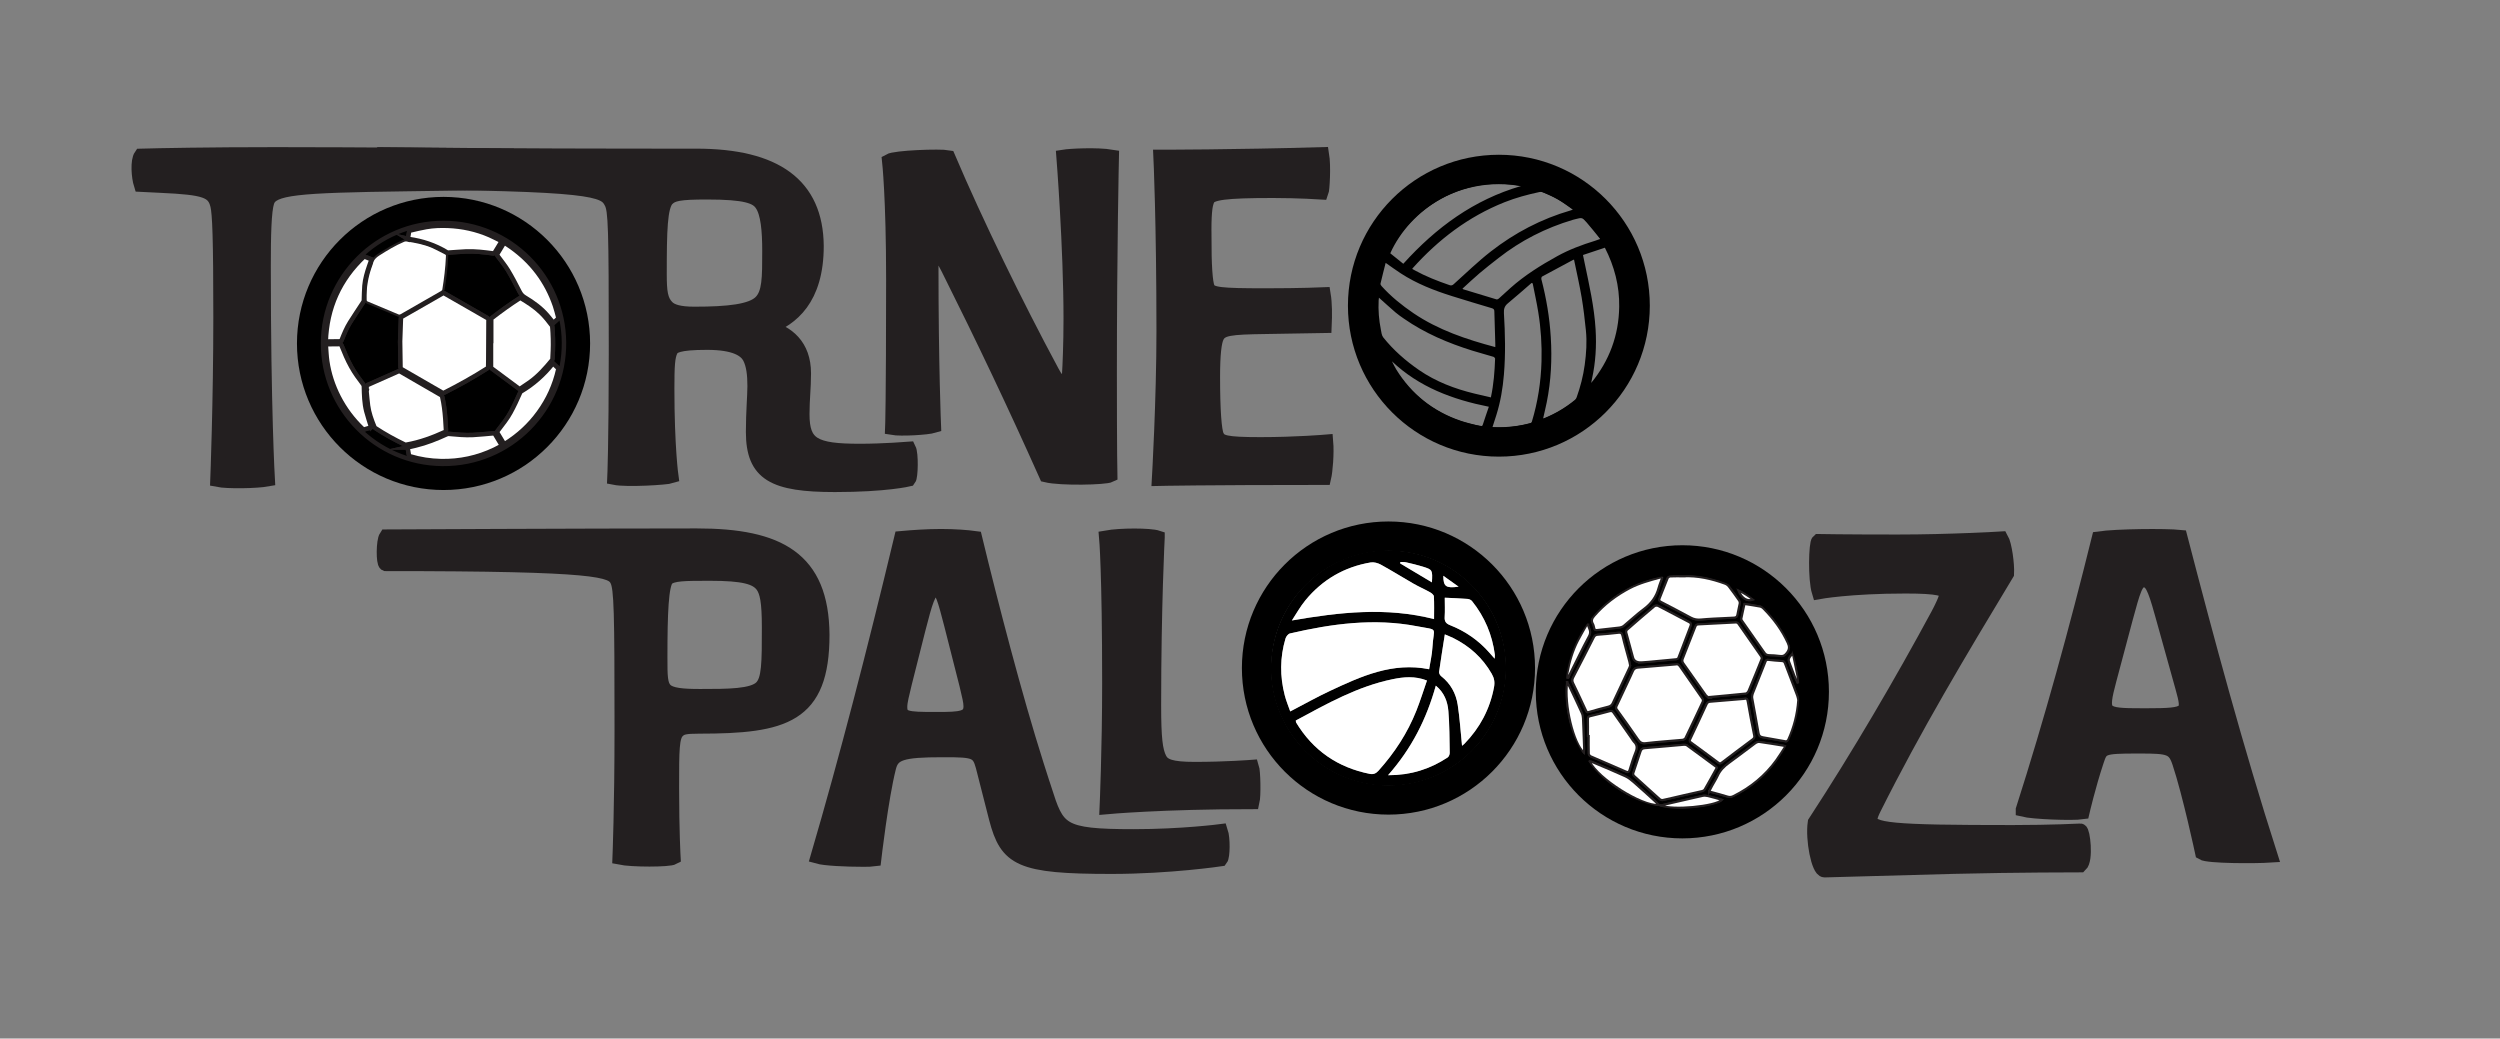 <?xml version="1.0" encoding="UTF-8"?>
<svg id="Layer_1" data-name="Layer 1" xmlns="http://www.w3.org/2000/svg" viewBox="0 0 595.28 247.28">
  <rect x="0" y="0" width="595.28" height="247.28" fill="#808080" stroke="none"/>
  <defs>
    <style>
      .cls-1, .cls-2, .cls-3, .cls-4, .cls-5 {
        stroke: #231f20;
      }

      .cls-1, .cls-2, .cls-3, .cls-4, .cls-5, .cls-6 {
        stroke-miterlimit: 10;
      }

      .cls-1, .cls-4 {
        stroke-width: 1.06px;
      }

      .cls-2, .cls-7, .cls-4 {
        fill: #fff;
      }

      .cls-2, .cls-3 {
        stroke-width: .51px;
      }

      .cls-5 {
        fill: #231f20;
        stroke-width: 3.37px;
      }

      .cls-6 {
        fill: none;
        stroke: #000;
        stroke-width: 7px;
      }
    </style>
  </defs>
  <circle class="cls-6" cx="356.9" cy="72.79" r="32.44"/>
  <path d="m358.96,104.12h-4.11c-.42-.05-.83-.1-1.25-.15-4.01-.53-7.84-1.59-11.39-3.64-5.54-3.2-9.93-7.44-12.82-13.2-1.89-3.76-3.03-7.7-3.37-11.89-.41-5.13.44-10.05,2.38-14.78,2.13-5.18,5.6-9.37,9.96-12.78,4.05-3.17,8.72-5.06,13.81-5.84.89-.14,1.79-.24,2.68-.36,1.37,0,2.74,0,4.11,0,.57.08,1.15.16,1.72.24,5.77.77,10.96,2.84,15.48,6.59,4.42,3.68,7.83,8.06,9.73,13.51.7,2.01,1.13,4.11,1.62,6.18.21.88.25,1.79.37,2.68v4.24c-.08.58-.17,1.15-.23,1.73-.44,4.02-1.73,7.78-3.63,11.31-3.07,5.72-7.7,9.87-13.35,12.92-2.82,1.52-5.87,2.41-9.03,2.89-.89.14-1.79.24-2.68.36Zm-22.66-40.07c.19.11.36.2.53.3,2.65,1.46,5.46,2.56,8.32,3.54.42.14.67.07,1-.23,2.92-2.62,5.74-5.37,8.83-7.78,5.7-4.44,12.03-7.76,19.01-9.78.14-.04.28-.1.53-.19-1.28-.88-2.43-1.77-3.67-2.5-1.05-.62-2.2-1.09-3.32-1.58-.29-.13-.68-.17-.99-.1-2.82.6-5.59,1.35-8.29,2.42-8.63,3.44-15.77,8.89-21.92,15.76-.01.01-.01.04-.05.13Zm31.15,35.59c.15-.05.26-.08.37-.12,2.61-1.07,5-2.51,7.18-4.29.19-.15.34-.4.42-.63.9-2.51,1.56-5.08,1.92-7.72.37-2.73.56-5.47.28-8.21-.27-2.62-.57-5.25-1.01-7.85-.51-3.01-1.2-5.99-1.81-8.97-.09,0-.14-.01-.17,0-2.48,1.33-4.97,2.65-7.44,4-.14.07-.22.45-.17.64,1.18,4.53,1.96,9.13,2.24,13.81.32,5.2.07,10.36-.96,15.48-.26,1.28-.57,2.54-.86,3.86Zm-2.49-32.16l-.27-.11c-1.89,1.63-3.75,3.29-5.68,4.88-.77.64-.96,1.34-.91,2.3.29,4.88.41,9.76,0,14.64-.27,3.27-.81,6.47-1.79,9.6-.3.97-.62,1.94-.93,2.9.1.04.13.06.17.07,3,.15,5.95-.2,8.85-.97.14-.04.3-.2.34-.34,1.43-4.69,2.17-9.5,2.31-14.4.11-3.92-.14-7.83-.77-11.7-.37-2.3-.88-4.58-1.33-6.87Zm-9.96,27.12c.67-3.12.89-6.15,1-9.19,0-.15-.23-.4-.39-.45-1.67-.51-3.37-.95-5.03-1.47-5.77-1.8-11.29-4.14-16.28-7.61-.68-.47-1.37-.94-1.99-1.47-1.32-1.13-2.6-2.31-3.97-3.53-.03.27-.06.46-.07.65-.12,2.33.07,4.64.52,6.92.13.64.19,1.4.57,1.88,2.43,3.05,5.35,5.59,8.54,7.79,4.01,2.76,8.5,4.46,13.21,5.6,1.29.31,2.58.6,3.9.91Zm1.05-11.95c0-.28,0-.48,0-.68-.08-2.6-.17-5.21-.23-7.81,0-.47-.17-.65-.61-.78-3.16-.94-6.32-1.88-9.46-2.87-4.27-1.34-8.43-2.96-12.21-5.42-1.18-.77-2.31-1.6-3.6-2.5-.42,1.68-.85,3.31-1.23,4.95-.04.17.13.45.28.61,2.24,2.48,4.84,4.57,7.58,6.43,5.91,4,12.58,6.23,19.48,8.07Zm-7.81-13.91c.12.1.16.15.22.16,2.61.8,5.23,1.6,7.85,2.38.16.05.42-.05.55-.17.95-.84,1.87-1.72,2.82-2.56,3.37-3,7.18-5.38,11.11-7.55,2.84-1.57,5.88-2.71,8.98-3.66.37-.11.74-.25,1.26-.44-1.13-1.38-2.14-2.68-3.23-3.93-1.07-1.22-1.1-1.19-2.7-.78-.19.05-.39.1-.58.15-6.47,1.93-12.39,4.93-17.71,9.1-1.52,1.19-3.06,2.38-4.53,3.63-1.38,1.17-2.69,2.42-4.05,3.66Zm-14.1-5.93c7.81-8.65,16.8-15.25,28.06-18.52-14.07-2.74-26.46,5.58-31.16,16.02,1.02.82,2.05,1.65,3.1,2.5Zm42.79-2.08c.13.65.24,1.2.36,1.75,1.1,5.28,2.32,10.55,2.64,15.96.24,3.95,0,7.86-.85,11.73-.07.33-.13.67-.2,1.01,4.33-5.29,6.57-11.33,6.67-18.13.08-4.97-1.14-9.63-3.41-14.07-1.77.59-3.46,1.16-5.22,1.74Zm-45.51,25.27c.34.65.65,1.33,1.03,1.95,3.64,5.88,8.73,9.95,15.25,12.2,1.49.51,3.03.86,4.55,1.26.29.08.65.23.82-.29.45-1.41.95-2.81,1.44-4.27-8.64-1.72-16.61-4.68-23.1-10.84Z"/>
  <g>
    <circle class="cls-6" cx="105.61" cy="81.78" r="31.4"/>
    <g>
      <path class="cls-1" d="m105.6,53.09c15.89,0,28.54,12.83,28.69,28.41.15,15.89-12.71,29.09-28.93,28.96-15.89-.13-28.49-13.09-28.44-28.77.05-15.79,12.9-28.62,28.67-28.6Zm-10.32,28.37c.03,2.12.07,4.07.09,6.02,0,.17.05.27.2.36,3.26,1.88,6.52,3.77,9.78,5.65.1.06.28.06.38.01,3.54-1.78,7-3.71,10.34-5.84.08-.05.16-.18.16-.28.02-.59.03-1.18.03-1.77.02-3.17.03-6.33.05-9.5,0-.17-.05-.27-.2-.36-3.42-1.96-6.84-3.92-10.26-5.89-.18-.1-.31-.09-.48,0-.66.39-1.33.77-2,1.15-2.55,1.46-5.1,2.92-7.65,4.38-.13.07-.24.13-.25.33-.06,1.96-.14,3.92-.2,5.72Zm10.91-20.36c-.03-.14.11-.36-.16-.49-1.02-.5-2.01-1.07-3.04-1.53-1.97-.88-4.08-1.25-6.2-1.58-.17-.03-.37.01-.53.08-2.09.88-4,2.05-5.91,3.26-.77.49-1.35,1.03-1.53,1.95-.02.12-.08.23-.12.34-1,2.67-1.5,5.42-1.38,8.27,0,.19.04.3.23.39,2.48,1.03,4.95,2.08,7.42,3.11.1.04.26.02.36-.03.3-.15.59-.33.88-.5,2.94-1.68,5.88-3.36,8.82-5.06.13-.07.28-.22.31-.35.42-2.59.74-5.18.86-7.85Zm-18.88,32.02s-.01,0-.02,0c.11,1.15.19,2.3.35,3.44.24,1.77.84,3.44,1.51,5.08.05.12.15.24.26.31,2.22,1.46,4.55,2.74,6.94,3.89.13.06.31.07.46.04,3.21-.57,6.24-1.68,9.19-3.04.16-.08.22-.17.2-.34-.06-.94-.1-1.88-.17-2.81-.13-1.77-.34-3.53-.74-5.26-.03-.12-.12-.26-.23-.32-3.27-1.9-6.54-3.8-9.82-5.68-.08-.05-.22-.07-.3-.03-2.49,1.09-4.98,2.2-7.46,3.31-.08.04-.17.17-.17.27-.02.38,0,.77,0,1.15Zm29.67-11.39h-.06c0,1.87,0,3.74,0,5.61,0,.13.06.31.16.38,2.15,1.61,4.31,3.2,6.47,4.8.14.1.24.1.37,0,.73-.5,1.47-.97,2.19-1.48,2.08-1.46,3.75-3.35,5.34-5.3.07-.08.09-.22.1-.34.04-.62.07-1.24.09-1.86.08-1.91.02-3.81-.13-5.71,0-.11-.04-.23-.1-.31-.81-1.1-1.66-2.16-2.65-3.1-1.41-1.36-3.05-2.39-4.71-3.41-.17-.11-.28-.02-.4.06-2.23,1.43-4.37,2.99-6.47,4.6-.16.12-.21.25-.21.45,0,1.87,0,3.74,0,5.61Zm-19.93,24.81c.11.62.22,1.2.31,1.78.03.18.1.27.28.32,2.4.71,4.85,1.09,7.35,1.15,4.48.09,8.74-.82,12.78-2.76.58-.28,1.14-.59,1.71-.89-.02-.07-.03-.1-.04-.12-.54-.9-1.08-1.8-1.62-2.71-.09-.15-.18-.14-.33-.13-1.62.14-3.23.32-4.86.4-1.94.1-3.87-.1-5.79-.27-.15-.01-.32.03-.45.09-2.41,1.1-4.86,2.09-7.44,2.71-.64.15-1.28.29-1.91.43Zm-19.44-24.58c0,.14,0,.23,0,.31.1,1.25.14,2.51.32,3.76.43,2.98,1.36,5.8,2.73,8.48,1.47,2.87,3.38,5.41,5.71,7.63.13.13.24.15.42.1.5-.16,1.01-.3,1.51-.44.05-.01.09-.05.08-.04-.4-1.3-.84-2.56-1.16-3.85-.49-1.91-.53-3.88-.57-5.84,0-.23-.06-.41-.2-.59-1.01-1.32-1.98-2.67-2.8-4.12-.93-1.66-1.64-3.41-2.36-5.17-.07-.17-.15-.25-.34-.24-.66.02-1.31.02-1.97.02-.45,0-.9,0-1.37,0Zm-.02-.64c.13,0,.19,0,.25,0,1.02-.01,2.05-.04,3.07-.04.23,0,.34-.07.43-.29.57-1.44,1.16-2.88,1.98-4.19,1.03-1.65,2.12-3.25,3.18-4.88.09-.13.14-.31.14-.46.05-1.14.04-2.29.14-3.43.14-1.62.6-3.16,1.13-4.69.18-.53.37-1.06.55-1.57-.58-.23-1.14-.45-1.75-.69-5.79,5.47-8.86,12.2-9.13,20.25Zm19.56-24.46c.09.02.19.05.29.06,3.2.45,6.2,1.44,8.97,3.13.12.07.28.1.42.1,1.38-.09,2.75-.21,4.13-.27,2.18-.09,4.33.17,6.48.46.21.03.3-.04.4-.2.5-.84,1.02-1.67,1.52-2.5.04-.06.07-.13.11-.21-.1-.06-.19-.12-.28-.16-.85-.42-1.69-.87-2.55-1.24-3.17-1.38-6.49-2.1-9.93-2.24-1.74-.07-3.48,0-5.19.29-1.29.22-2.56.55-3.84.84-.09.02-.22.13-.23.22-.11.56-.19,1.13-.28,1.73Zm34.56,29.67c-.06.06-.12.12-.17.19-2.08,2.6-4.54,4.77-7.4,6.47-.11.07-.2.19-.26.31-.37.81-.72,1.63-1.11,2.43-.73,1.53-1.49,3.03-2.52,4.39-.63.84-1.27,1.68-1.91,2.53.58.97,1.16,1.94,1.75,2.91.1-.06.18-.1.25-.14,3.13-1.95,5.79-4.41,7.96-7.39,2.25-3.1,3.81-6.52,4.65-10.26.02-.1.01-.26-.05-.32-.38-.38-.77-.74-1.18-1.12Zm.1-9.65c.36-.33.71-.63,1.05-.96.07-.07.12-.22.09-.31-.25-.95-.48-1.91-.8-2.84-1.98-5.75-5.46-10.37-10.4-13.9-.54-.38-1.1-.73-1.67-1.11-.59.96-1.15,1.88-1.7,2.81-.04.06.02.22.08.3.84,1.15,1.77,2.25,2.5,3.46,1.02,1.68,1.92,3.44,2.82,5.19.29.57.66.97,1.21,1.29,2.01,1.19,3.89,2.55,5.42,4.36.47.56.93,1.13,1.4,1.7Z"/>
      <path class="cls-4" d="m95.27,81.46c.06-1.8.14-3.76.2-5.72,0-.2.12-.25.25-.33,2.55-1.46,5.1-2.92,7.65-4.38.67-.38,1.34-.76,2-1.15.17-.1.3-.11.48,0,3.42,1.97,6.84,3.93,10.26,5.89.15.09.2.18.2.36-.02,3.17-.03,6.33-.05,9.5,0,.59,0,1.18-.03,1.77,0,.1-.08.23-.16.28-3.35,2.13-6.8,4.06-10.34,5.84-.1.05-.28.04-.38-.01-3.26-1.88-6.52-3.77-9.78-5.65-.15-.09-.2-.19-.2-.36-.03-1.95-.06-3.91-.09-6.02Z"/>
      <path class="cls-7" d="m106.18,61.1c-.12,2.66-.44,5.26-.86,7.85-.02.13-.18.28-.31.35-2.94,1.69-5.88,3.37-8.82,5.06-.29.17-.58.35-.88.5-.1.05-.26.07-.36.03-2.48-1.03-4.95-2.07-7.42-3.11-.19-.08-.22-.2-.23-.39-.12-2.86.38-5.61,1.38-8.27.04-.11.1-.23.12-.34.18-.91.76-1.46,1.53-1.95,1.91-1.21,3.82-2.38,5.91-3.26.16-.07.36-.11.53-.08,2.12.33,4.23.7,6.2,1.58,1.03.46,2.02,1.03,3.04,1.53.27.13.14.35.16.49Z"/>
      <path class="cls-4" d="m87.3,93.12c0-.38-.01-.77,0-1.15,0-.09.09-.23.17-.27,2.48-1.11,4.97-2.21,7.46-3.31.08-.04.22-.02.3.03,3.28,1.89,6.55,3.78,9.82,5.68.1.06.2.2.23.32.4,1.73.61,3.49.74,5.26.07.94.11,1.87.17,2.81.01.17-.04.27-.2.34-2.95,1.36-5.98,2.47-9.19,3.04-.15.03-.33.02-.46-.04-2.39-1.15-4.72-2.43-6.94-3.89-.11-.07-.21-.19-.26-.31-.67-1.64-1.28-3.31-1.51-5.08-.15-1.14-.23-2.3-.35-3.44,0,0,.01,0,.02,0Z"/>
      <path class="cls-4" d="m116.97,81.73c0-1.87,0-3.74,0-5.61,0-.2.05-.33.21-.45,2.1-1.61,4.24-3.17,6.47-4.6.13-.08.23-.16.4-.06,1.66,1.01,3.3,2.05,4.71,3.41.99.95,1.84,2.01,2.65,3.1.06.08.1.2.1.31.15,1.9.21,3.81.13,5.71-.02.62-.06,1.24-.09,1.86,0,.11-.03.25-.1.34-1.6,1.95-3.27,3.83-5.34,5.3-.72.51-1.46.98-2.19,1.48-.14.09-.24.09-.37,0-2.16-1.6-4.32-3.19-6.47-4.8-.1-.07-.16-.25-.16-.38-.01-1.87,0-3.74,0-5.61h.06Z"/>
      <path class="cls-4" d="m97.04,106.54c.63-.14,1.27-.28,1.91-.43,2.59-.62,5.03-1.61,7.44-2.71.14-.06.3-.1.45-.09,1.93.17,3.86.37,5.79.27,1.62-.09,3.24-.26,4.86-.4.14-.01.24-.02.33.13.53.91,1.08,1.81,1.62,2.71.01.02.02.05.04.12-.57.29-1.13.61-1.71.89-4.04,1.94-8.31,2.86-12.78,2.76-2.5-.05-4.95-.43-7.35-1.15-.18-.05-.25-.14-.28-.32-.09-.58-.2-1.16-.31-1.78Z"/>
      <path class="cls-4" d="m77.6,81.96c.47,0,.92,0,1.37,0,.66,0,1.32,0,1.97-.02.2,0,.27.07.34.24.71,1.76,1.43,3.51,2.36,5.17.81,1.46,1.79,2.8,2.8,4.12.14.18.19.37.2.59.04,1.96.09,3.93.57,5.84.33,1.29.77,2.55,1.16,3.85.01,0-.03.02-.08.04-.5.15-1.01.28-1.51.44-.18.06-.29.03-.42-.1-2.33-2.22-4.24-4.76-5.71-7.63-1.37-2.68-2.3-5.5-2.73-8.48-.18-1.24-.22-2.5-.32-3.76,0-.08,0-.17,0-.31Z"/>
      <path class="cls-4" d="m77.58,81.32c.27-8.05,3.33-14.78,9.13-20.25.61.24,1.17.46,1.75.69-.18.52-.37,1.04-.55,1.57-.53,1.53-.99,3.08-1.13,4.69-.1,1.14-.09,2.29-.14,3.43,0,.16-.06.33-.14.46-1.06,1.63-2.15,3.24-3.18,4.88-.82,1.32-1.41,2.75-1.98,4.19-.09.22-.2.29-.43.29-1.02,0-2.05.02-3.07.04-.06,0-.13,0-.25,0Z"/>
      <path class="cls-4" d="m97.13,56.86c.1-.6.18-1.17.28-1.73.02-.09.14-.2.23-.22,1.28-.29,2.55-.62,3.84-.84,1.72-.3,3.45-.36,5.19-.29,3.45.14,6.77.86,9.93,2.24.87.38,1.7.83,2.55,1.24.09.04.18.1.28.16-.04.08-.07.15-.11.21-.51.83-1.02,1.66-1.52,2.5-.1.16-.18.23-.4.2-2.15-.29-4.31-.55-6.48-.46-1.38.06-2.75.19-4.13.27-.14,0-.3-.02-.42-.1-2.77-1.68-5.77-2.68-8.97-3.13-.1-.01-.2-.04-.29-.06Z"/>
      <path class="cls-4" d="m131.69,86.53c.41.39.81.74,1.18,1.12.06.06.07.22.05.32-.84,3.74-2.39,7.16-4.65,10.26-2.17,2.99-4.83,5.44-7.96,7.39-.07.04-.14.08-.25.14-.59-.98-1.17-1.95-1.75-2.91.64-.85,1.28-1.69,1.91-2.53,1.03-1.36,1.79-2.86,2.52-4.39.38-.8.73-1.62,1.11-2.43.06-.12.15-.25.26-.31,2.87-1.7,5.32-3.88,7.4-6.47.05-.07.11-.13.17-.19Z"/>
      <path class="cls-4" d="m131.79,76.87c-.47-.57-.93-1.14-1.4-1.7-1.52-1.8-3.41-3.16-5.42-4.36-.55-.32-.92-.73-1.21-1.29-.9-1.75-1.8-3.51-2.82-5.19-.74-1.21-1.67-2.31-2.5-3.46-.06-.08-.12-.24-.08-.3.55-.93,1.12-1.85,1.7-2.81.57.38,1.13.72,1.67,1.11,4.94,3.53,8.43,8.15,10.4,13.9.32.93.54,1.89.8,2.84.02.09-.02.24-.09.31-.34.33-.69.64-1.05.96Z"/>
    </g>
  </g>
  <g>
    <g>
      <path class="cls-3" d="m429.47,164.65c-.11,16.57-13.42,29.24-29.46,28.94-15.57-.29-28.49-12.86-28.31-29.17.18-16.03,13.08-28.73,29.21-28.55,16.05.18,28.4,13.08,28.56,28.78Zm-30.23-6.46c-3.22.27-6.24.54-9.26.78-.56.05-.94.3-1.16.8-.2.46-.4.92-.62,1.37-1.05,2.23-2.1,4.45-3.14,6.69-.16.34-.4.67-.09,1.1,1.69,2.36,3.39,4.72,5.03,7.11.48.7.91,1.03,1.86.92,2.9-.35,5.82-.52,8.73-.8.26-.02.61-.22.72-.43,1.4-2.87,2.76-5.76,4.11-8.65.08-.18.06-.5-.05-.67-1.78-2.58-3.58-5.14-5.36-7.72-.26-.38-.53-.56-.78-.5Zm7.75,7.95l.09-.17c2.87-.27,5.74-.52,8.6-.82.24-.03.55-.34.66-.6,1.07-2.54,2.11-5.08,3.13-7.64.07-.16-.01-.45-.12-.6-1.78-2.58-3.58-5.14-5.37-7.71-.2-.29-.4-.39-.77-.37-2.9.17-5.8.32-8.7.45-.43.02-.65.1-.82.54-.97,2.55-1.98,5.09-3,7.63-.17.41-.13.74.13,1.1,1.8,2.54,3.58,5.09,5.39,7.63.18.25.51.38.78.56Zm1.8,16.64c-.05-.06-.09-.12-.14-.15-2.32-1.71-4.63-3.43-6.96-5.12-.19-.14-.51-.18-.76-.16-3.1.26-6.2.57-9.3.81-.61.05-.86.29-1.03.84-.55,1.73-1.16,3.43-1.72,5.16-.05.17.07.47.21.6,1.02.96,2.07,1.88,3.11,2.82,1.01.91,2,1.84,3.03,2.73.17.14.48.24.69.19,1.65-.36,3.29-.76,4.93-1.13,1.48-.34,2.97-.65,4.45-1,.22-.05.49-.21.59-.39.98-1.72,1.93-3.45,2.9-5.19Zm-20.65-24.3c-.07-.32-.11-.61-.18-.89-.55-2.06-1.16-4.1-1.64-6.17-.15-.65-.39-.8-.99-.74-1.64.18-3.28.36-4.93.47-.53.04-.75.27-.96.7-1.59,3.15-3.2,6.29-4.84,9.42-.27.51-.28.92-.04,1.41.48.95.93,1.92,1.38,2.88.57,1.21,1.12,2.42,1.69,3.63.12.26.23.49.65.36,1.54-.46,3.09-.88,4.64-1.27.51-.13.85-.35,1.07-.84,1.32-2.84,2.66-5.67,3.99-8.5.07-.15.11-.31.15-.45Zm27.12,7.93c-2.65.23-5.33.46-8.02.67-.46.04-.7.22-.89.62-1.29,2.8-2.6,5.6-3.92,8.39-.18.38-.02.52.24.7,2.17,1.59,4.34,3.19,6.5,4.8.32.24.5.21.8-.02,2.44-1.86,4.89-3.71,7.36-5.54.36-.27.44-.51.36-.93-.54-2.68-1.08-5.36-1.53-8.05-.11-.64-.31-.79-.89-.65Zm12.92.33c-.05-.23-.11-.69-.27-1.11-.97-2.58-1.96-5.14-2.93-7.71-.14-.36-.34-.49-.74-.51-1.06-.05-2.12-.16-3.18-.28-.36-.04-.54.05-.67.38-1.02,2.56-2.06,5.1-3.06,7.67-.13.33-.18.74-.12,1.09.48,2.73,1.03,5.45,1.48,8.19.12.71.38,1,1.06,1.11,1.83.3,3.65.67,5.48.97.17.03.48-.21.56-.4,1.32-2.91,2.14-5.96,2.38-9.39Zm-27.48-29.52c-1,0-2.01-.03-3.01.02-.22.01-.54.23-.63.44-.66,1.58-1.26,3.18-1.89,4.77-.15.39-.15.62.28.84,2.39,1.24,4.77,2.5,7.15,3.77.75.4,1.52.53,2.36.45,1.02-.1,2.04-.16,3.06-.22,1.59-.09,3.17-.17,4.76-.23.5-.02.81-.14.9-.71.14-.89.39-1.75.55-2.64.04-.22,0-.51-.13-.69-.8-1.15-1.62-2.29-2.47-3.4-.22-.28-.55-.52-.89-.65-3.24-1.18-6.57-1.94-10.05-1.76Zm-10.03,20.49c.38-.03,1.09-.06,1.79-.13,2.23-.2,4.45-.4,6.68-.63.18-.02.44-.18.5-.34.98-2.53,1.93-5.07,2.9-7.61.16-.41.08-.65-.31-.86-2.46-1.29-4.91-2.6-7.38-3.87-.24-.12-.72-.11-.91.06-2.21,1.85-4.39,3.74-6.56,5.64-.14.12-.2.45-.14.65.52,1.98,1.06,3.95,1.61,5.92q.32,1.16,1.83,1.16Zm16.3,30.74c.26.07.41.12.57.16,1.25.34,2.51.64,3.73,1.05.55.18.99.14,1.49-.11,4.1-2.04,7.54-4.85,10.22-8.58.75-1.04,1.41-2.14,2.13-3.24-.21-.09-.3-.15-.4-.16-1.94-.31-3.87-.64-5.82-.91-.3-.04-.7.13-.96.33-2.09,1.54-4.13,3.14-6.23,4.65-1.14.82-2.1,1.75-2.69,3.05-.38.83-.89,1.61-1.33,2.41-.24.43-.46.87-.71,1.36Zm-28.86-13.23c.06,0,.11,0,.17,0,0,1.4-.02,2.8.02,4.2,0,.22.23.54.44.63,2.81,1.24,5.63,2.43,8.44,3.66.49.22.66.1.81-.36.46-1.43.87-2.88,1.44-4.27.41-.99.39-1.77-.41-2.51-.21-.19-.34-.48-.5-.72-1.45-2.07-2.91-4.14-4.35-6.21-.23-.33-.45-.44-.89-.32-1.54.44-3.11.82-4.67,1.19-.39.1-.53.26-.51.68.04,1.34.01,2.68.01,4.01Zm17.72-37.76c-.29.02-.39,0-.49.04-2.51.69-5.03,1.35-7.36,2.58-3.19,1.69-6.02,3.82-8.38,6.56-.52.6-.74,1.15-.32,1.89.17.3.24.67.32,1.01.09.4.28.52.71.47,1.78-.22,3.57-.38,5.35-.6.35-.04.73-.2,1-.42,1.6-1.31,3.1-2.76,4.76-3.98,1.78-1.31,2.96-2.93,3.52-5.05.22-.81.56-1.59.89-2.5Zm19.57,6.35c-.25,1.15-.53,2.32-.76,3.5-.03.17.1.4.22.56,1.77,2.53,3.56,5.05,5.32,7.58.27.38.59.53,1.05.54.85.02,1.71.06,2.56.19.78.12,1.23-.11,1.71-.76.59-.81.62-1.45.2-2.36-1.44-3.11-3.43-5.82-5.84-8.22-.2-.19-.48-.36-.74-.42-1.18-.22-2.38-.4-3.7-.61Zm-36.89,37.47c1.97,4.08,12.31,10.63,16.39,10.39-.23-.26-.41-.51-.64-.72-1.75-1.59-3.49-3.18-5.26-4.73-.61-.53-1.26-1.06-1.98-1.39-2.62-1.18-5.28-2.28-7.93-3.41-.16-.07-.34-.09-.57-.15Zm-5.38-18.84c-.72,5.39,1.51,14.56,3.99,16.76.03-.39.07-.71.06-1.03-.08-2.38-.16-4.76-.27-7.15-.02-.43-.11-.88-.29-1.27-.94-2.07-1.92-4.13-2.89-6.18-.18-.39-.41-.75-.61-1.13Zm22.32,29.35c2.61,1.23,13.04.24,14.54-1.33-1.12-.31-2.21-.64-3.32-.9-.41-.1-.89-.14-1.3-.04-3.27.73-6.53,1.49-9.92,2.28Zm-17.37-43.03c-.08-.01-.16-.03-.24-.04-.7,1.25-1.44,2.48-2.1,3.75-1.29,2.48-2.06,5.14-2.55,7.88-.06.32.03.66.04,1,.06,0,.13.01.19.02.13-.3.24-.6.38-.88,1.51-3.02,2.96-6.07,4.57-9.03.6-1.11-.04-1.81-.3-2.68Zm48.83,6.88c-.86.71-1.13,1.32-.93,1.83.44,1.17.87,2.34,1.33,3.5.2.52.47,1.01.7,1.52.1-.03.2-.06.3-.1-.46-2.21-.92-4.41-1.4-6.76Zm-9.48-12.88c-1.11-.87-2.23-1.6-3.47-2.15.8,1.87,2.06,2.65,3.47,2.15Z"/>
      <path class="cls-2" d="m399.24,158.19c.24-.06.51.12.78.5,1.77,2.58,3.58,5.14,5.36,7.72.11.16.14.49.05.67-1.35,2.89-2.71,5.78-4.11,8.65-.1.22-.46.41-.72.43-2.91.27-5.83.45-8.73.8-.95.11-1.38-.22-1.86-.92-1.64-2.4-3.33-4.76-5.03-7.11-.31-.43-.07-.76.09-1.1,1.03-2.23,2.09-4.46,3.14-6.69.21-.45.41-.91.62-1.37.22-.51.61-.76,1.16-.8,3.02-.25,6.03-.51,9.26-.78Z"/>
      <path class="cls-2" d="m406.99,166.13c-.26-.18-.6-.32-.78-.56-1.81-2.53-3.58-5.09-5.39-7.63-.26-.37-.29-.69-.13-1.1,1.01-2.54,2.02-5.08,3-7.63.17-.44.4-.53.82-.54,2.9-.13,5.8-.28,8.7-.45.37-.02.57.08.77.37,1.79,2.57,3.59,5.14,5.37,7.71.11.16.19.44.12.6-1.02,2.55-2.06,5.1-3.13,7.64-.11.25-.42.57-.66.6-2.87.3-5.74.55-8.6.82l-.09.17Z"/>
      <path class="cls-2" d="m408.8,182.78c-.96,1.73-1.91,3.47-2.9,5.19-.11.19-.37.34-.59.39-1.48.35-2.97.66-4.45,1-1.65.38-3.29.78-4.93,1.13-.21.05-.53-.05-.69-.19-1.02-.89-2.02-1.82-3.03-2.73-1.04-.94-2.09-1.87-3.11-2.82-.14-.13-.26-.44-.21-.6.56-1.73,1.17-3.43,1.72-5.16.18-.55.42-.79,1.03-.84,3.1-.24,6.2-.55,9.3-.81.25-.02.57.02.76.16,2.33,1.69,4.65,3.41,6.96,5.12.05.04.08.09.14.15Z"/>
      <path class="cls-2" d="m388.15,158.48c-.05.14-.08.3-.15.45-1.33,2.83-2.67,5.66-3.99,8.5-.23.48-.56.71-1.07.84-1.56.39-3.11.81-4.64,1.27-.42.13-.53-.1-.65-.36-.57-1.21-1.12-2.42-1.69-3.63-.45-.96-.9-1.93-1.38-2.88-.24-.49-.23-.9.04-1.41,1.64-3.12,3.25-6.27,4.84-9.42.22-.43.43-.66.96-.7,1.65-.11,3.29-.29,4.93-.47.59-.07.84.08.99.74.48,2.07,1.09,4.11,1.64,6.17.08.28.12.57.18.89Z"/>
      <path class="cls-2" d="m415.27,166.41c.58-.14.79,0,.89.65.45,2.69.99,5.37,1.53,8.05.09.43,0,.66-.36.93-2.47,1.83-4.92,3.68-7.36,5.54-.3.23-.48.26-.8.02-2.15-1.62-4.33-3.21-6.5-4.8-.25-.19-.42-.32-.24-.7,1.33-2.79,2.63-5.59,3.92-8.39.19-.41.43-.59.89-.62,2.68-.21,5.37-.45,8.02-.67Z"/>
      <path class="cls-2" d="m428.19,166.74c-.24,3.43-1.06,6.47-2.38,9.39-.09.19-.4.43-.56.4-1.83-.3-3.65-.67-5.48-.97-.68-.11-.95-.41-1.06-1.11-.45-2.74-1-5.46-1.48-8.19-.06-.35,0-.76.12-1.09,1-2.56,2.04-5.11,3.06-7.67.13-.33.31-.42.67-.38,1.06.12,2.12.23,3.18.28.4.02.6.15.74.51.97,2.57,1.97,5.14,2.93,7.71.16.42.22.88.27,1.11Z"/>
      <path class="cls-2" d="m400.71,137.22c3.48-.18,6.8.58,10.05,1.76.33.12.67.37.89.65.85,1.11,1.67,2.25,2.47,3.4.12.18.17.47.13.69-.16.88-.41,1.75-.55,2.64-.09.57-.4.69-.9.71-1.59.06-3.17.14-4.76.23-1.02.06-2.04.12-3.06.22-.84.08-1.61-.05-2.36-.45-2.37-1.28-4.75-2.54-7.15-3.77-.43-.22-.44-.45-.28-.84.64-1.59,1.24-3.19,1.89-4.77.08-.2.41-.43.63-.44,1-.05,2.01-.02,3.01-.02Z"/>
      <path class="cls-2" d="m390.68,157.72q-1.51,0-1.83-1.16c-.54-1.97-1.09-3.94-1.61-5.92-.05-.19,0-.53.14-.65,2.17-1.9,4.35-3.79,6.56-5.64.19-.16.67-.18.91-.06,2.47,1.27,4.92,2.58,7.38,3.87.39.2.46.45.31.86-.97,2.53-1.92,5.08-2.9,7.61-.06.16-.32.32-.5.34-2.22.22-4.45.43-6.68.63-.71.06-1.42.1-1.79.13Z"/>
      <path class="cls-2" d="m406.98,188.46c.26-.49.48-.93.71-1.36.44-.8.95-1.58,1.33-2.41.59-1.3,1.55-2.23,2.69-3.05,2.1-1.51,4.14-3.11,6.23-4.65.26-.19.66-.37.96-.33,1.94.27,3.88.6,5.82.91.1.02.19.08.4.16-.72,1.1-1.38,2.2-2.13,3.24-2.68,3.72-6.13,6.54-10.22,8.58-.5.25-.94.29-1.49.11-1.23-.4-2.49-.7-3.73-1.05-.15-.04-.31-.09-.57-.16Z"/>
      <path class="cls-2" d="m378.12,175.23c0-1.34.02-2.68-.01-4.01-.01-.42.12-.59.51-.68,1.56-.38,3.12-.76,4.67-1.19.44-.12.66-.01.89.32,1.45,2.07,2.9,4.14,4.35,6.21.17.24.29.52.5.72.8.74.82,1.52.41,2.51-.57,1.38-.98,2.84-1.44,4.27-.15.45-.32.58-.81.36-2.81-1.24-5.63-2.43-8.44-3.66-.21-.09-.43-.41-.44-.63-.04-1.4-.02-2.8-.02-4.2-.06,0-.11,0-.17,0Z"/>
      <path class="cls-2" d="m395.83,137.47c-.33.91-.67,1.68-.89,2.5-.56,2.12-1.75,3.74-3.52,5.05-1.66,1.22-3.16,2.66-4.76,3.98-.27.22-.65.37-1,.42-1.78.22-3.57.38-5.35.6-.43.05-.62-.06-.71-.47-.08-.34-.14-.71-.32-1.01-.43-.74-.2-1.29.32-1.89,2.37-2.74,5.19-4.87,8.38-6.56,2.33-1.23,4.85-1.89,7.36-2.58.1-.03.2-.02.49-.04Z"/>
      <path class="cls-2" d="m415.41,143.82c1.33.21,2.52.39,3.7.61.27.05.55.22.74.42,2.41,2.41,4.4,5.11,5.84,8.22.42.91.4,1.55-.2,2.36-.48.65-.93.88-1.71.76-.84-.13-1.7-.16-2.56-.19-.46-.01-.78-.16-1.05-.54-1.77-2.53-3.55-5.05-5.32-7.58-.11-.16-.25-.39-.22-.56.23-1.18.51-2.35.76-3.5Z"/>
      <path class="cls-2" d="m378.52,181.29c.23.06.41.08.57.15,2.65,1.12,5.31,2.22,7.93,3.41.72.33,1.38.86,1.98,1.39,1.78,1.55,3.52,3.15,5.26,4.73.23.21.41.46.64.72-4.08.24-14.41-6.31-16.39-10.39Z"/>
      <path class="cls-2" d="m373.14,162.45c.2.38.43.74.61,1.13.97,2.06,1.95,4.11,2.89,6.18.18.39.27.84.29,1.27.11,2.38.19,4.76.27,7.15.01.32-.04.65-.06,1.03-2.49-2.2-4.71-11.36-3.99-16.76Z"/>
      <path class="cls-2" d="m395.46,191.79c3.39-.78,6.65-1.55,9.92-2.28.41-.09.88-.05,1.3.04,1.11.26,2.2.59,3.32.9-1.5,1.57-11.93,2.56-14.54,1.33Z"/>
      <path class="cls-2" d="m378.08,148.77c.25.87.9,1.57.3,2.68-1.61,2.96-3.06,6.02-4.57,9.03-.14.29-.25.59-.38.88-.06,0-.13-.01-.19-.02-.02-.33-.1-.68-.04-1,.49-2.74,1.26-5.4,2.55-7.88.66-1.27,1.4-2.5,2.1-3.75.08.01.16.03.24.04Z"/>
      <path class="cls-2" d="m426.91,155.65c.49,2.34.95,4.55,1.4,6.76-.1.03-.2.06-.3.1-.24-.51-.5-1-.7-1.52-.46-1.16-.89-2.33-1.33-3.5-.19-.51.07-1.12.93-1.83Z"/>
      <path class="cls-2" d="m417.43,142.77c-1.41.5-2.67-.28-3.47-2.15,1.24.55,2.35,1.28,3.47,2.15Z"/>
    </g>
    <circle class="cls-6" cx="400.59" cy="164.73" r="31.4"/>
  </g>
  <g>
    <g>
      <path d="m358.61,159.05c.1,15.67-13.22,29.08-29.92,27.99-14.76-.96-26.62-13.65-26.06-28.84.57-15.49,13.48-27.72,28.82-27.14,15.86.6,27.2,13.6,27.16,27.99Zm-18.32.3c.29-1.81.69-3.47.78-5.15.28-5.09,1.65-4.05-3.69-5.08-10.19-1.97-20.26-.6-30.23,1.72-.44.1-.93.74-1.07,1.22-1.33,4.48-1.35,9.01-.17,13.53.33,1.28.85,2.51,1.3,3.82,3.34-1.73,6.38-3.45,9.53-4.92,7.4-3.46,14.84-6.87,23.55-5.13Zm-31.75,12.21c.05.29.03.4.08.47,4.03,6.67,9.9,10.7,17.52,12.23.87.18,1.48-.08,2.1-.76,3.82-4.25,6.9-8.96,9.01-14.27.93-2.34,1.68-4.75,2.53-7.2-2.89-1.12-5.55-.85-8.19-.31-8.33,1.72-15.64,5.84-23.04,9.83Zm32.92-24.14c0-1.86.05-3.64-.04-5.41-.02-.36-.55-.78-.95-1-1.27-.71-2.62-1.29-3.88-2.01-2.62-1.49-5.17-3.09-7.81-4.55-.7-.38-1.65-.65-2.41-.52-6.29,1.06-11.5,4.1-15.55,9.02-1.22,1.48-2.15,3.19-3.22,4.8,11.42-1.99,22.55-3.22,33.86-.33Zm6.66,30.17c.18-.15.4-.31.59-.5,3.67-3.79,6.05-8.24,7.03-13.45.23-1.21.05-2.16-.54-3.2-2.18-3.81-5.28-6.6-9.19-8.53-.65-.32-1.32-.57-1.98-.86-.49,3.11-.97,6.02-1.37,8.95-.04.32.23.81.51,1.02,2.24,1.75,3.52,4.1,3.93,6.82.49,3.19.69,6.43,1.03,9.75Zm-17.61,7c5.44.01,10-1.48,14.18-4.23.28-.19.5-.71.49-1.07-.06-3.33-.04-6.68-.32-9.99-.19-2.25-.97-4.38-2.99-6.04-2.2,7.92-5.74,14.96-11.37,21.32Zm13.51-42.26c0,1.56.07,3.06-.02,4.56-.07,1.06.28,1.58,1.28,1.97,3.64,1.44,6.8,3.62,9.39,6.58.36.41.72.82,1.23,1.4.03-.46.09-.68.06-.89-.62-4.78-2.42-9.06-5.44-12.82-.23-.28-.69-.49-1.05-.52-1.77-.13-3.55-.19-5.44-.29Zm-3.06-3.65c.16-2.97.15-3.03-2.18-3.76-1.3-.41-2.63-.71-3.96-1.02-.44-.1-.91-.05-1.37-.08-.02.11-.04.23-.05.34,2.47,1.48,4.94,2.95,7.56,4.51Zm6.35,1.02c-1.16-.82-2.31-1.65-3.64-2.59,0,2.57.63,3.02,3.64,2.59Z"/>
      <path class="cls-7" d="m340.3,159.35c-8.72-1.74-16.16,1.67-23.55,5.13-3.15,1.47-6.19,3.19-9.53,4.92-.45-1.3-.97-2.53-1.3-3.82-1.18-4.52-1.16-9.04.17-13.53.14-.48.63-1.12,1.07-1.22,9.98-2.32,20.04-3.68,30.23-1.72,5.35,1.03,3.97,0,3.69,5.08-.09,1.68-.5,3.34-.78,5.15Z"/>
      <path class="cls-7" d="m308.55,171.56c7.4-3.99,14.71-8.12,23.04-9.83,2.63-.54,5.3-.81,8.19.31-.85,2.45-1.6,4.86-2.53,7.2-2.11,5.31-5.19,10.02-9.01,14.27-.61.68-1.22.94-2.1.76-7.62-1.53-13.49-5.56-17.52-12.23-.04-.07-.03-.18-.08-.47Z"/>
      <path class="cls-7" d="m341.47,147.41c-11.31-2.89-22.45-1.66-33.86.33,1.06-1.61,2-3.32,3.22-4.8,4.05-4.92,9.26-7.95,15.55-9.02.76-.13,1.71.14,2.41.52,2.64,1.45,5.2,3.05,7.81,4.55,1.26.72,2.61,1.3,3.88,2.01.39.22.93.65.95,1,.1,1.77.04,3.55.04,5.41Z"/>
      <path class="cls-7" d="m348.13,177.59c-.34-3.32-.54-6.56-1.03-9.75-.42-2.72-1.7-5.07-3.93-6.82-.28-.22-.55-.71-.51-1.02.41-2.93.89-5.84,1.37-8.95.65.28,1.33.54,1.98.86,3.91,1.93,7.01,4.72,9.19,8.53.6,1.04.77,1.99.54,3.2-.98,5.21-3.35,9.66-7.03,13.45-.19.19-.41.35-.59.5Z"/>
      <path class="cls-7" d="m330.52,184.58c5.62-6.37,9.16-13.4,11.37-21.32,2.02,1.66,2.8,3.79,2.99,6.04.28,3.32.26,6.66.32,9.99,0,.36-.21.88-.49,1.07-4.18,2.75-8.74,4.24-14.18,4.23Z"/>
      <path class="cls-7" d="m344.02,142.32c1.89.09,3.67.15,5.44.29.37.03.83.24,1.05.52,3.02,3.76,4.82,8.04,5.44,12.82.03.21-.03.43-.06.89-.51-.58-.87-.99-1.23-1.4-2.59-2.96-5.75-5.14-9.39-6.58-1-.4-1.35-.91-1.28-1.97.1-1.5.02-3.01.02-4.56Z"/>
      <path class="cls-7" d="m340.96,138.67c-2.62-1.56-5.09-3.04-7.56-4.51.02-.11.04-.23.05-.34.46.02.93-.03,1.37.08,1.33.31,2.66.61,3.96,1.02,2.33.73,2.34.79,2.18,3.76Z"/>
      <path class="cls-7" d="m347.31,139.69c-3.01.43-3.63-.02-3.64-2.59,1.32.94,2.48,1.77,3.64,2.59Z"/>
    </g>
    <circle class="cls-6" cx="330.61" cy="159.07" r="31.4"/>
  </g>
  <path class="cls-5" d="m52.48,75.55c0-18.81-.24-24.76-.73-26.7-.85-3.4-2.91-4.13-13.35-4.61l-4.85-.24c-.61-1.94-.85-5.7,0-6.92,4.25-.12,16.02-.36,32.16-.36,18.81,0,50.36.24,55.46.36.61,1.58.24,5.58-.12,6.43l-24.39.36c-26.09.36-31.92.85-33.01,4.13-.73,2.18-.85,8.13-.85,15.41,0,33.98.97,50.73.97,50.73-2.67.49-9.59.61-12.02.12,0,0,.73-18.69.73-38.71Z"/>
  <path class="cls-5" d="m182.94,77.98c4.49,1.21,8.49,4.25,8.49,10.92,0,3.64-.36,6.07-.36,9.71,0,7.28,2.79,8.74,13.71,8.74,5.46,0,11.65-.49,11.65-.49.61,1.21.49,6.68,0,7.28,0,0-5.46,1.34-17.6,1.34-14.56,0-19.54-2.55-19.54-12.62,0-4.85.36-8.49.36-10.92,0-2.67-.24-5.1-1.21-6.92-.97-1.7-3.4-3.4-10.07-3.4-7.04,0-8.13.85-8.62,1.82-.73,1.46-.85,3.64-.85,9.1,0,13.96.97,20.87.97,20.87-1.09.36-10.56.97-13.59.36,0,0,.36-7.89.36-29.73v-1.21c0-28.52-.12-32.77-1.09-34.59-1.58-3.16-4-4.49-55.09-4.85-.61-.24-.61-5.95.12-6.67,29.12.36,58.25.36,74.63.36h.61c18.81,0,28.52,6.92,28.64,21.48,0,12.74-6.07,17.35-11.53,19.42Zm-1.82-6.07c2.06-2.06,2.06-5.7,2.06-12.14,0-4.85-.36-9.1-1.82-11.16-1.21-1.82-3.88-2.79-12.99-2.79-6.67,0-8.25.37-9.47,1.58-1.7,1.7-1.82,7.52-1.82,17.84,0,4.25.24,6.31,1.82,7.89.97.97,2.79,1.58,6.43,1.58,8.13,0,13.59-.61,15.78-2.79Z"/>
  <path class="cls-5" d="m212.44,101.89s.24-5.7.24-35.44c0-19.42-.97-28.15-.97-28.15,1.46-.85,12.14-1.21,14.08-.85,6.67,15.66,16.26,35.31,24.76,51.09.85,1.58,1.34,2.3,2.55,2.3.85,0,1.34-.12,1.46-1.82s.36-7.04.36-13.11c0-16.99-1.7-38.59-1.7-38.59,1.46-.24,7.89-.61,11.53,0,0,0-.49,21.84-.49,51.58,0,19.42.12,24.27.12,24.27-1.21.61-11.77.85-15.29,0-7.65-17.11-14.81-32.16-23.3-49.15-1.21-2.43-1.58-2.79-2.67-2.79-.73,0-1.34.36-1.34,1.94,0,23.91.61,38.23.61,38.23-1.58.49-7.89.85-9.95.49Z"/>
  <path class="cls-5" d="m286.78,56.74c0,6.07.24,10.68.85,11.89.73,1.46,2.79,1.7,13.71,1.7,8.49,0,13.83-.24,13.83-.24.36,2.18.36,4.85.24,7.52l-14.08.24c-8.5.12-10.56.36-11.53,2.31-.61,1.21-.97,4.13-.97,9.59,0,7.89.36,12.86.97,14.08.73,1.46,1.82,1.94,10.32,1.94s15.65-.61,15.65-.61c.24,2.79-.12,7.04-.49,8.62-28.52,0-39.32.24-39.32.24,0,0,1.09-18.81,1.09-35.19,0-26.09-.73-41.5-.73-41.5,0,0,17.47,0,38.47-.61.48,2.91.12,8.49-.12,9.1,0,0-5.46-.36-11.53-.36-11.53,0-14.81.49-15.53,1.94-.73,1.46-.85,3.88-.85,9.34Z"/>
  <path class="cls-5" d="m165.98,127.51c19.42,0,29.73,5.46,29.85,23.66,0,19.42-9.1,21.84-29.37,21.84-3.4,0-4.25.24-5.1,1.09-1.34,1.33-1.34,4.37-1.34,13.47,0,10.31.36,16.63.36,16.63-1.09.61-9.95.61-12.86,0,0,0,.49-12.14.49-30.34v-.85c0-27.31-.12-32.89-1.09-34.83-1.21-2.43-4-3.88-55.09-3.88-.61-.24-.61-5.46.12-6.55,0,0,47.33-.24,73.42-.24h.61Zm15.29,36.16c1.82-1.82,1.82-5.83,1.82-14.32,0-6.07-.48-8.49-1.58-9.95-1.46-1.94-4.49-2.79-12.38-2.79-6.07,0-9.1,0-10.31,1.21-1.34,1.34-1.58,8.37-1.58,18.69,0,4.49,0,6.55,1.21,7.77,1.21,1.21,4,1.46,8.25,1.46,6.68,0,12.5,0,14.56-2.06Z"/>
  <path class="cls-5" d="m248.7,187.83c3.16,9.83,3.64,11.29,21.24,11.29,11.53,0,20.75-1.21,20.75-1.21.61,1.82.49,6.07,0,6.68,0,0-12.14,1.82-26.09,1.82-21.84,0-24.88-1.82-27.43-11.53l-3.16-12.38c-.97-3.64-2.06-3.88-8.98-3.88h-.61c-9.71,0-11.89.73-12.74,4.13-1.82,7.16-3.52,21.84-3.52,21.84-.97.12-1.21.12-2.67.12-4.01,0-9.1-.24-10.8-.73,6.92-23.66,13.35-48.54,19.9-75.85,2.67-.24,6.19-.49,9.47-.49s6.31.24,8.13.49c3.76,15.53,9.47,37.62,14.68,54l1.82,5.7Zm-22.21-39.08c-1.58-6.07-2.18-8.49-3.64-8.49-1.7,0-2.55,3.4-4.13,9.47l-3.28,12.99c-.61,2.55-1.09,4.37-1.09,5.58,0,2.79,1.58,2.91,8.25,2.91h.61c5.46,0,7.89-.12,7.89-3.03,0-1.21-.36-2.43-.97-5.1l-3.64-14.32Z"/>
  <path class="cls-5" d="m275.65,128s-.85,16.26-.85,39.93c0,7.89.36,10.8,1.34,12.74.85,1.7,2.67,2.43,8.37,2.43,7.28,0,13.59-.49,13.59-.49.36,1.09.49,6.8.12,8.37-21.6,0-34.71,1.21-34.71,1.21,0,0,.61-13.71.61-29.49,0-26.7-.73-34.71-.73-34.71,3.4-.61,10.44-.61,12.26,0Z"/>
  <path class="cls-5" d="m465.38,206.39c-14.56.36-29.73.85-30.94.85-1.46,0-2.91-7.4-2.31-11.41,10.31-15.78,20.75-33.61,29.25-49.39.85-1.58,2.06-4.01,2.06-4.98,0-1.21-1.82-1.82-9.71-1.82-13.35,0-20.63,1.34-20.63,1.34-.97-3.15-.73-11.65-.12-12.14,0,0,6.07.12,18.81.12s24.76-.73,24.76-.73c.85,1.46,1.46,6.19,1.34,8.37-11.41,18.93-21.96,36.53-31.67,55.95-.36.73-.85,1.82-.85,2.43,0,2.67,4.73,3.16,33.86,3.16,9.1,0,16.14-.36,16.14-.36.61,0,1.46,6.92,0,8.25,0,0-15.41,0-29.97.36Z"/>
  <path class="cls-5" d="m481.66,192.78c6.8-21.24,12.74-42.96,18.08-64.56,4.25-.61,15.78-.73,19.42-.36,6.43,24.76,13.35,50.48,21.48,75.85-3.64.24-14.93.24-16.26-.61,0,0-3.03-14.2-5.46-21.48-1.21-3.64-2.43-3.88-9.34-3.88h-.61c-8.49,0-8.62.24-9.71,3.52-1.94,5.83-3.4,12.14-3.4,12.14-2.43.36-11.77,0-14.2-.61Zm33.01-46.96c-1.7-6.07-2.43-7.64-4.25-7.64s-2.43,2.43-4.25,9.1l-3.88,14.56c-2.18,8.25-1.82,8.49,7.89,8.49h.97c10.19,0,10.19-.49,8.49-6.67l-4.97-17.84Z"/>
</svg>